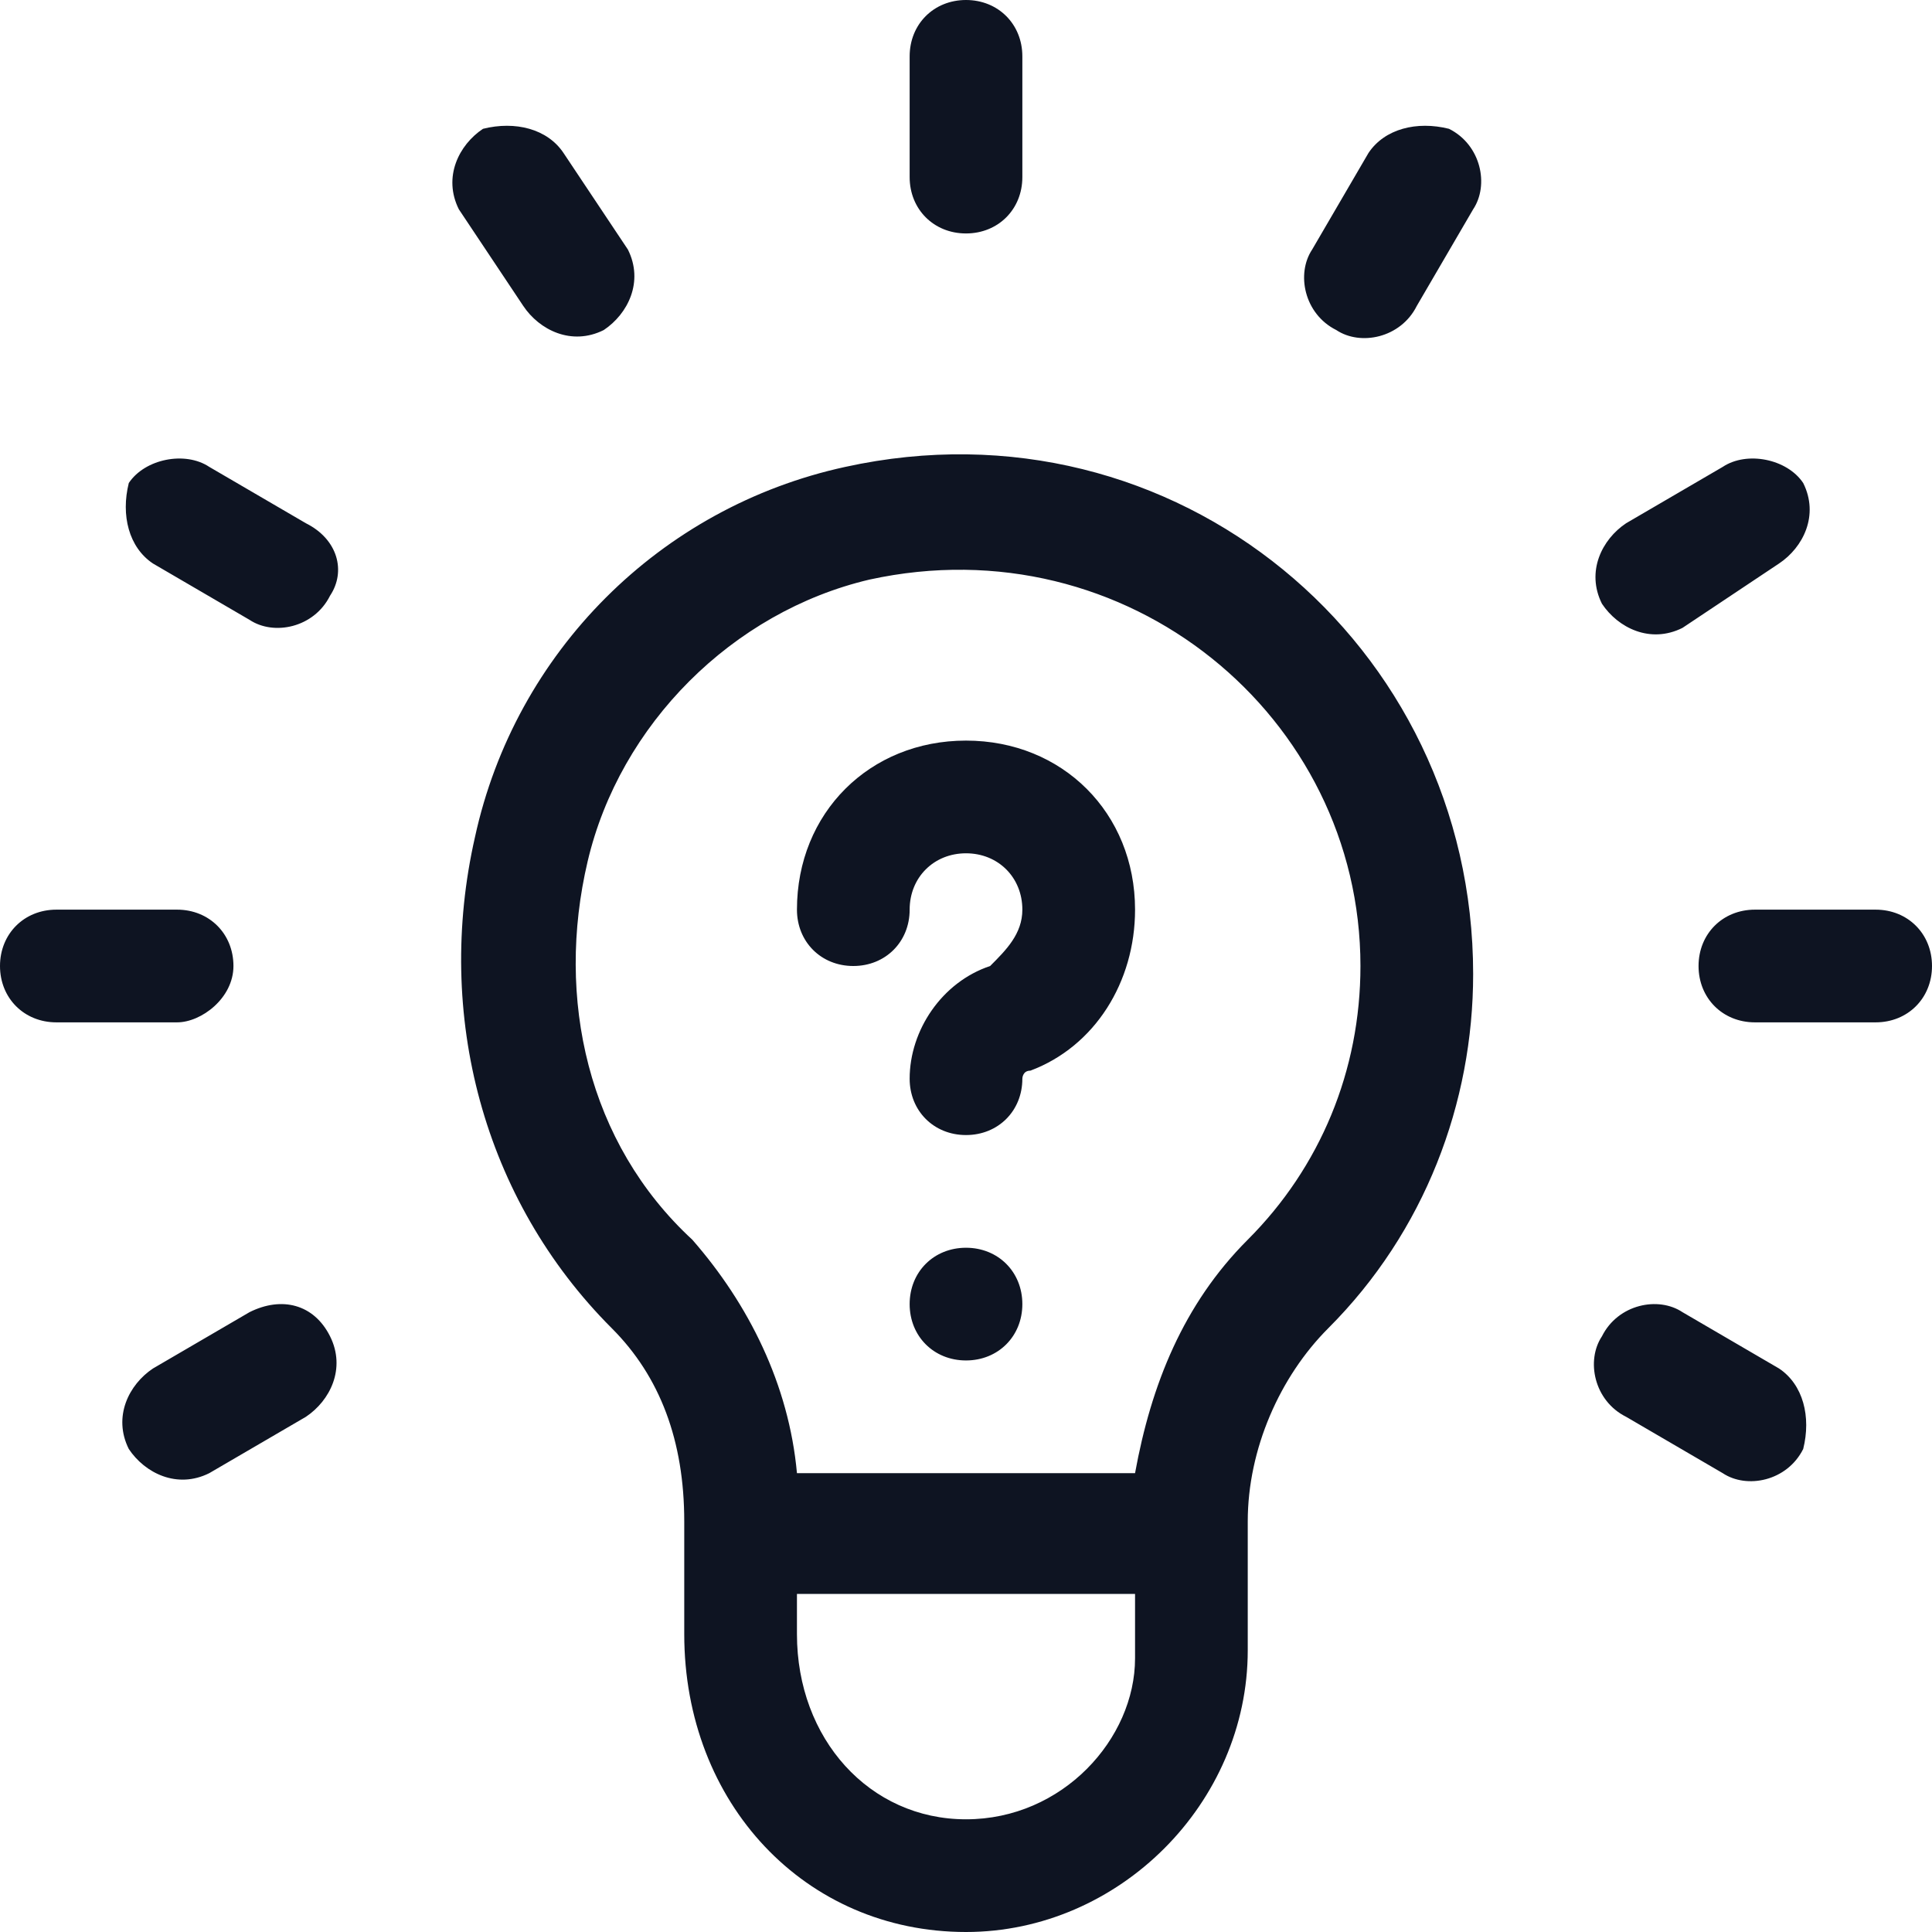 <?xml version="1.0" encoding="utf-8"?>
<!-- Generator: Adobe Illustrator 27.3.1, SVG Export Plug-In . SVG Version: 6.00 Build 0)  -->
<svg version="1.1" id="Layer_1" xmlns="http://www.w3.org/2000/svg" xmlns:xlink="http://www.w3.org/1999/xlink" x="0px" y="0px"
	 viewBox="0 0 24 24" style="enable-background:new 0 0 24 24;" xml:space="preserve">
<style type="text/css">
	.st0{fill:#0E1422;}
</style>
<path class="st0" d="M10.5,5.8c-2.3,0.5-4.1,2.3-4.6,4.6c-0.5,2.2,0.1,4.5,1.7,6.1c0.6,0.6,0.9,1.4,0.9,2.4v1.4
	C8.5,22.4,10,24,12,24c1.9,0,3.5-1.6,3.5-3.5l0-1.6c0-0.9,0.4-1.8,1-2.4c1.2-1.2,1.8-2.8,1.8-4.4C18.3,8,14.6,4.9,10.5,5.8z
	 M12,22.6c-1.2,0-2.1-1-2.1-2.3v-0.5h4.2v0.8C14.1,21.6,13.2,22.6,12,22.6z M15.5,15.4c-0.8,0.8-1.2,1.8-1.4,2.9H9.9
	c-0.1-1.1-0.6-2.1-1.3-2.9c-1.3-1.2-1.7-3-1.3-4.7C7.7,9,9.1,7.6,10.8,7.2c3.2-0.7,6.1,1.7,6.1,4.8C16.9,13.3,16.4,14.5,15.5,15.4z
	 M11.3,0.7v1.5c0,0.4,0.3,0.7,0.7,0.7s0.7-0.3,0.7-0.7V0.7C12.7,0.3,12.4,0,12,0S11.3,0.3,11.3,0.7z M2.9,12c0-0.4-0.3-0.7-0.7-0.7
	H0.7C0.3,11.3,0,11.6,0,12s0.3,0.7,0.7,0.7h1.5C2.5,12.7,2.9,12.4,2.9,12z M23.3,11.3h-1.5c-0.4,0-0.7,0.3-0.7,0.7s0.3,0.7,0.7,0.7
	h1.5c0.4,0,0.7-0.3,0.7-0.7S23.7,11.3,23.3,11.3z M3.1,16.3L1.9,17c-0.3,0.2-0.5,0.6-0.3,1c0.2,0.3,0.6,0.5,1,0.3l1.2-0.7
	c0.3-0.2,0.5-0.6,0.3-1C3.9,16.2,3.5,16.1,3.1,16.3z M21.4,5.8l-1.2,0.7c-0.3,0.2-0.5,0.6-0.3,1c0.2,0.3,0.6,0.5,1,0.3L22.1,7
	c0.3-0.2,0.5-0.6,0.3-1C22.2,5.7,21.7,5.6,21.4,5.8z M17,1.9l-0.7,1.2c-0.2,0.3-0.1,0.8,0.3,1c0.3,0.2,0.8,0.1,1-0.3l0.7-1.2
	c0.2-0.3,0.1-0.8-0.3-1C17.6,1.5,17.2,1.6,17,1.9z M6.5,3.8c0.2,0.3,0.6,0.5,1,0.3c0.3-0.2,0.5-0.6,0.3-1L7,1.9
	C6.8,1.6,6.4,1.5,6,1.6c-0.3,0.2-0.5,0.6-0.3,1L6.5,3.8z M22.1,17l-1.2-0.7c-0.3-0.2-0.8-0.1-1,0.3c-0.2,0.3-0.1,0.8,0.3,1l1.2,0.7
	c0.3,0.2,0.8,0.1,1-0.3C22.5,17.6,22.4,17.2,22.1,17z M3.8,6.5L2.6,5.8C2.3,5.6,1.8,5.7,1.6,6C1.5,6.4,1.6,6.8,1.9,7l1.2,0.7
	c0.3,0.2,0.8,0.1,1-0.3C4.3,7.1,4.2,6.7,3.8,6.5z M12,9.2c-1.2,0-2.1,0.9-2.1,2.1c0,0.4,0.3,0.7,0.7,0.7c0.4,0,0.7-0.3,0.7-0.7
	c0-0.4,0.3-0.7,0.7-0.7s0.7,0.3,0.7,0.7c0,0.3-0.2,0.5-0.4,0.7c-0.6,0.2-1,0.8-1,1.4v0c0,0.4,0.3,0.7,0.7,0.7s0.7-0.3,0.7-0.7v0
	c0,0,0-0.1,0.1-0.1c0.8-0.3,1.3-1.1,1.3-2C14.1,10.1,13.2,9.2,12,9.2z M12,16.9c0.4,0,0.7-0.3,0.7-0.7c0-0.4-0.3-0.7-0.7-0.7
	s-0.7,0.3-0.7,0.7C11.3,16.6,11.6,16.9,12,16.9z"/>
</svg>

